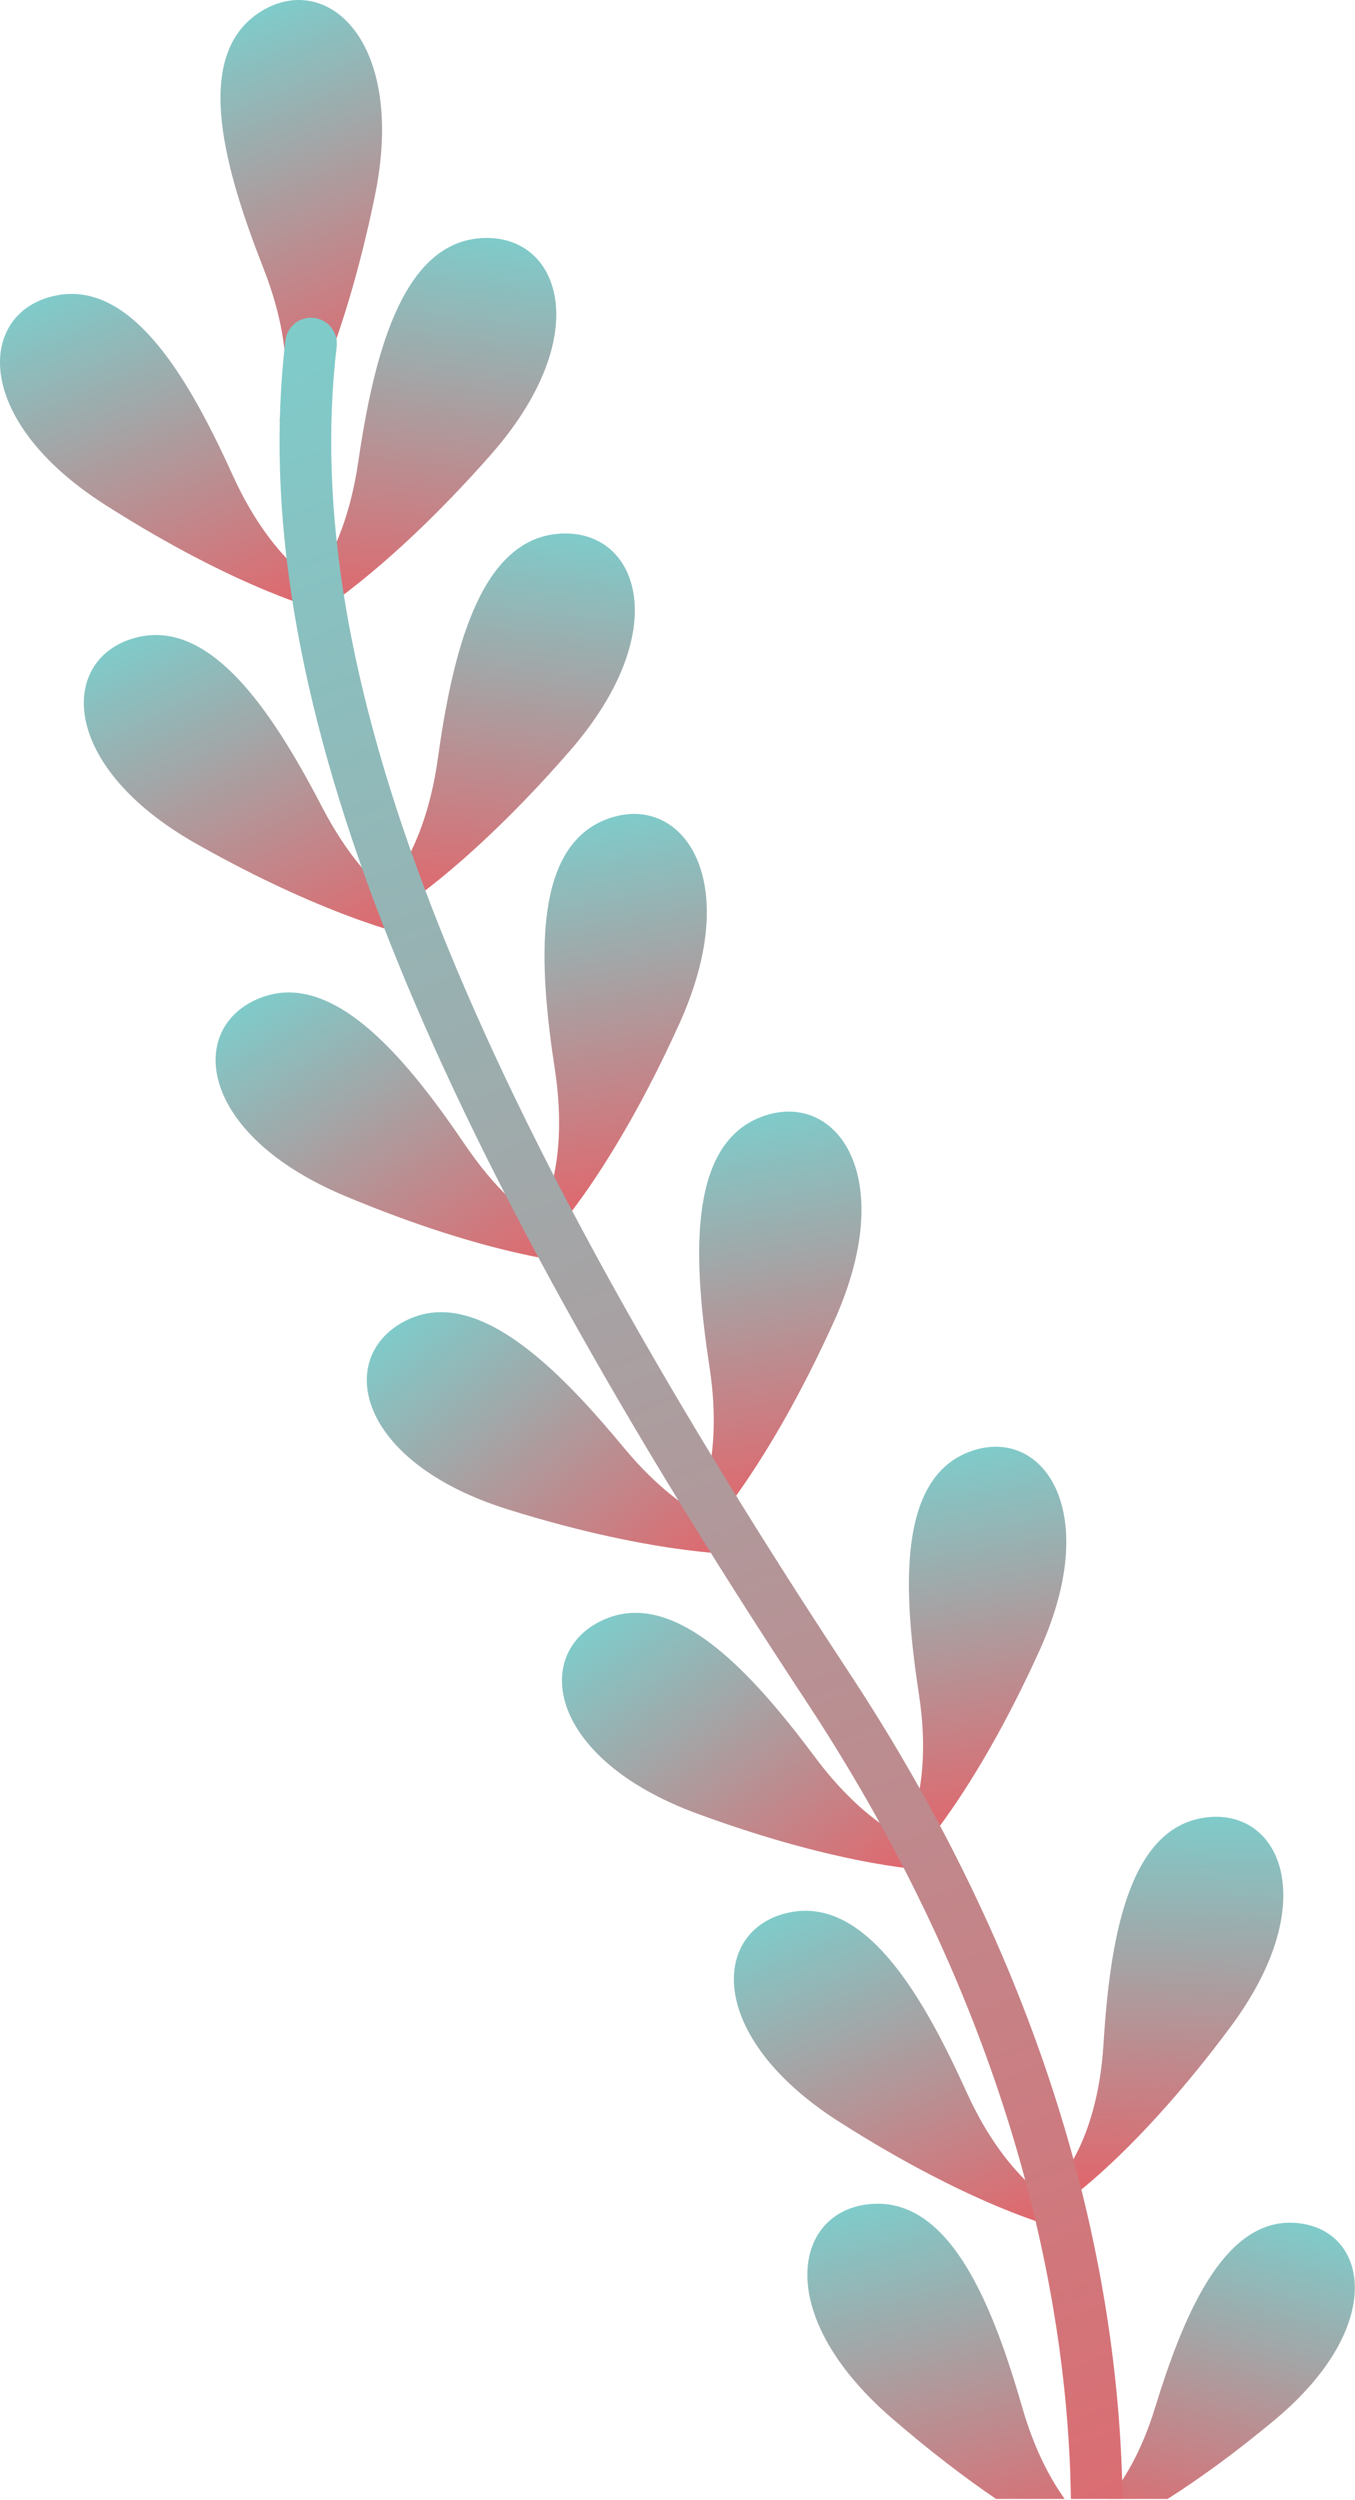 <?xml version="1.0" encoding="UTF-8"?>
<!DOCTYPE svg  PUBLIC '-//W3C//DTD SVG 1.1//EN'  'http://www.w3.org/Graphics/SVG/1.1/DTD/svg11.dtd'>
<svg clip-rule="evenodd" fill-rule="evenodd" stroke-linejoin="round" stroke-miterlimit="2" version="1.1" viewBox="0 0 1799 3317" xml:space="preserve" xmlns="http://www.w3.org/2000/svg"><g fill-rule="nonzero"><path d="m1533.4 3195.4c-17.942 58.329-41.754 96.634-61.567 120.63h78.292c39.042-24.871 87.45-59.167 142.78-105.39 149.72-125.07 123.53-253.62 27.313-260.95-2.558-0.196-5.083-0.291-7.583-0.291-91.459 8e-3 -143.12 128.58-179.24 245.99z" fill="url(#p)"/><path d="m1597.3 2412.2c-101.46 16.375-123.9 166.81-132.28 300.97-8.388 134.15-64.109 185.85-64.109 185.85l16.038 20.775s93.15-63.75 217.05-230.56c116.66-157.05 71.062-278.47-19.354-278.46-5.617-0-11.413 0.467-17.346 1.425z" fill="url(#h)"/><path d="m1285.6 1927c-95.684 37.521-85.7 189.29-65.442 322.18 20.263 132.88-23.225 195.22-23.225 195.22l20.071 16.896s77.517-82.054 163.22-271.35c74.541-164.65 20.212-270.2-58.163-270.2-11.733 0-24.004 2.367-36.458 7.25z" fill="url(#g)"/><path d="m1009.6 1482.5c-98.675 38.696-88.383 195.22-67.487 332.26 20.9 137.04-23.95 201.34-23.95 201.34l20.7 17.425s79.937-84.625 168.32-279.84c76.879-169.8 20.85-278.66-59.984-278.66-12.095 0-24.75 2.438-37.6 7.475z" fill="url(#f)"/><path d="m804.26 1087.5c-98.679 38.695-88.387 195.22-67.492 332.27 20.9 137.04-23.954 201.33-23.954 201.33l20.704 17.425s79.934-84.621 168.32-279.85c76.884-169.8 20.85-278.66-59.983-278.65-12.096-0-24.75 2.437-37.596 7.475z" fill="url(#e)"/><path d="m740.91 708.3c-105.62 8.85-140.54 161.78-159.72 299.07-19.18 137.29-80.546 186.07-80.546 186.07l14.854 22.621s100.8-58.221 241.34-220c136.16-156.73 92.684-288.18-6.208-288.18-3.183 0-6.429 0.138-9.721 0.413z" fill="url(#d)"/><path d="m637.38 316.08c-105.69 8.067-141.73 160.73-161.92 297.88-20.2 137.15-81.925 185.47-81.925 185.47l14.683 22.733s101.23-57.475 242.96-218.21c137.7-156.16 94.583-288.23-4.904-288.22-2.913 0-5.888 0.113-8.892 0.346z" fill="url(#c)"/><path d="m342.63 17.721c-87.725 59.487-43.2 209.9 7.379 338.97 50.579 129.07 21 201.66 21 201.66l24.029 12.437s59.33-100.16 102.53-310.05c34.55-167.89-29.167-260.73-100.95-260.73-17.963-0-36.434 5.817-53.988 17.721z" fill="url(#b)"/><path d="m1158.9 2924.4c-104.7 6.163-135.57 145.37 24.8 284.1 52.654 45.546 99.542 80.758 138.78 107.51h91.088c-19.1-26.634-40.221-65.675-56.233-121.1-37.275-129.06-91.455-270.68-192.01-270.7-2.125-4e-3 -4.254 0.062-6.421 0.187z" fill="url(#a)"/><path d="m1048.1 2537.7c-102.71 21.233-113.12 163.44 65.621 277.52 178.75 114.08 290.73 141.04 290.73 141.04l7.746-25.625s-71.921-29.071-128.64-153.96c-52.721-116.09-122.14-241.19-214.14-241.19-6.975 0-14.079 0.717-21.321 2.217z" fill="url(#o)"/><path d="m801.62 2149.2c-95.809 42.675-75.638 183.83 123.34 257.12 198.98 73.3 314.14 75.737 314.14 75.737l2.096-26.696s-76.467-13.041-158.54-122.95c-70.125-93.916-155.67-192.26-238.85-192.27-14.162 0-28.246 2.85-42.187 9.059z" fill="url(#n)"/><path d="m538.49 1752.5c-93.52 47.475-66.216 187.42 136.22 250.54 202.44 63.121 317.58 59.712 317.58 59.712l0.742-26.766s-77.029-9.154-164.56-114.76c-73.175-88.283-161.29-180.04-242.87-180.04-16.013-0-31.767 3.533-47.109 11.32z" fill="url(#m)"/><path d="m345.46 1324.2c-97.629 38.321-83.825 180.24 111.66 262.41 195.48 82.17 310.42 89.779 310.42 89.779l3.292-26.571s-75.804-16.471-152.85-129.96c-67.075-98.8-149.92-202.91-234.66-202.91-12.596-4e-3 -25.23 2.296-37.863 7.254z" fill="url(#l)"/><path d="m180.35 846.11c-101.42 26.709-104.2 169.27 80.396 273.6 184.6 104.35 297.87 125.27 297.87 125.27l6.363-26.008s-73.371-25.175-136.7-146.85c-57.7-110.86-131.89-229.5-221.33-229.51-8.725-4e-3 -17.584 1.125-26.596 3.5z" fill="url(#k)"/><path d="m73.756 392.22c-102.71 21.241-113.11 163.45 65.638 277.52 178.75 114.07 290.74 141.02 290.74 141.02l7.746-25.629s-71.921-29.062-128.65-153.95c-52.725-116.08-122.15-241.16-214.15-241.18-6.983-0-14.079 0.717-21.325 2.217z" fill="url(#j)"/><path d="m378.91 451.92c-26.596 225.25 14.963 476.74 127.05 768.82 111.57 290.74 296.05 629.69 564 1036.2 268.25 407.02 338.39 769.48 350 1001.9 0.979 19.65 1.571 38.709 1.829 57.184h68.588c-0.255-18.359-0.825-37.275-1.755-56.767-7.341-154.06-35.87-311.18-84.791-466.98-61.009-194.3-154.08-387.1-276.62-573.02-520.78-790.18-730.56-1332.8-680.2-1759.3 2.217-18.808-11.221-35.846-30.029-38.066-1.367-0.163-2.729-0.242-4.071-0.242-17.138-0-31.929 12.837-33.992 30.267z" fill="url(#i)"/></g><defs><linearGradient id="p" x2="1" gradientTransform="matrix(130.84 -466.58 466.58 130.84 1559.3 3405.8)" gradientUnits="userSpaceOnUse"><stop stop-color="#da1c4b" offset="0"/><stop stop-color="#e3646a" offset=".01"/><stop stop-color="#7fcbca" offset="1"/></linearGradient><linearGradient id="h" x2="1" gradientTransform="matrix(19.298 -515.77 515.77 19.298 1544.3 2924.6)" gradientUnits="userSpaceOnUse"><stop stop-color="#da1c4b" offset="0"/><stop stop-color="#e3646a" offset=".01"/><stop stop-color="#7fcbca" offset="1"/></linearGradient><linearGradient id="g" x2="1" gradientTransform="matrix(-90.531 -508.12 508.12 -90.531 1342.4 2438.9)" gradientUnits="userSpaceOnUse"><stop stop-color="#da1c4b" offset="0"/><stop stop-color="#e3646a" offset=".01"/><stop stop-color="#7fcbca" offset="1"/></linearGradient><linearGradient id="f" x2="1" gradientTransform="matrix(-93.365 -524.03 524.03 -93.365 1068.3 2010.5)" gradientUnits="userSpaceOnUse"><stop stop-color="#da1c4b" offset="0"/><stop stop-color="#e3646a" offset=".01"/><stop stop-color="#7fcbca" offset="1"/></linearGradient><linearGradient id="e" x2="1" gradientTransform="matrix(-93.365 -524.03 524.03 -93.365 862.9 1615.5)" gradientUnits="userSpaceOnUse"><stop stop-color="#da1c4b" offset="0"/><stop stop-color="#e3646a" offset=".01"/><stop stop-color="#7fcbca" offset="1"/></linearGradient><linearGradient id="d" x2="1" gradientTransform="matrix(60.442 -528.84 528.84 60.442 646.07 1231)" gradientUnits="userSpaceOnUse"><stop stop-color="#da1c4b" offset="0"/><stop stop-color="#e3646a" offset=".01"/><stop stop-color="#7fcbca" offset="1"/></linearGradient><linearGradient id="c" x2="1" gradientTransform="matrix(64.356 -528.38 528.38 64.356 538.67 838.05)" gradientUnits="userSpaceOnUse"><stop stop-color="#da1c4b" offset="0"/><stop stop-color="#e3646a" offset=".01"/><stop stop-color="#7fcbca" offset="1"/></linearGradient><linearGradient id="b" x2="1" gradientTransform="matrix(-206.54 -490.58 490.58 -206.54 516.17 519.8)" gradientUnits="userSpaceOnUse"><stop stop-color="#da1c4b" offset="0"/><stop stop-color="#e3646a" offset=".01"/><stop stop-color="#7fcbca" offset="1"/></linearGradient><linearGradient id="a" x2="1" gradientTransform="matrix(-133.46 -509.51 -509.51 133.46 1325.2 3423)" gradientUnits="userSpaceOnUse"><stop stop-color="#da1c4b" offset="0"/><stop stop-color="#e3646a" offset=".01"/><stop stop-color="#7fcbca" offset="1"/></linearGradient><linearGradient id="o" x2="1" gradientTransform="matrix(-205.73 -484.86 -484.86 205.73 1284.7 3007)" gradientUnits="userSpaceOnUse"><stop stop-color="#da1c4b" offset="0"/><stop stop-color="#e3646a" offset=".01"/><stop stop-color="#7fcbca" offset="1"/></linearGradient><linearGradient id="n" x2="1" gradientTransform="matrix(-304.48 -429.77 -429.77 304.48 1133 2557.2)" gradientUnits="userSpaceOnUse"><stop stop-color="#da1c4b" offset="0"/><stop stop-color="#e3646a" offset=".01"/><stop stop-color="#7fcbca" offset="1"/></linearGradient><linearGradient id="m" x2="1" gradientTransform="matrix(-325.88 -413.78 -413.78 325.88 890.12 2143.2)" gradientUnits="userSpaceOnUse"><stop stop-color="#da1c4b" offset="0"/><stop stop-color="#e3646a" offset=".01"/><stop stop-color="#7fcbca" offset="1"/></linearGradient><linearGradient id="l" x2="1" gradientTransform="matrix(-284.85 -443.02 -443.02 284.85 658.15 1746.8)" gradientUnits="userSpaceOnUse"><stop stop-color="#da1c4b" offset="0"/><stop stop-color="#e3646a" offset=".01"/><stop stop-color="#7fcbca" offset="1"/></linearGradient><linearGradient id="k" x2="1" gradientTransform="matrix(-231.41 -473.14 -473.14 231.41 441.8 1302.1)" gradientUnits="userSpaceOnUse"><stop stop-color="#da1c4b" offset="0"/><stop stop-color="#e3646a" offset=".01"/><stop stop-color="#7fcbca" offset="1"/></linearGradient><linearGradient id="j" x2="1" gradientTransform="matrix(-205.76 -484.84 -484.84 205.76 310.42 861.57)" gradientUnits="userSpaceOnUse"><stop stop-color="#da1c4b" offset="0"/><stop stop-color="#e3646a" offset=".01"/><stop stop-color="#7fcbca" offset="1"/></linearGradient><linearGradient id="i" x2="1" gradientTransform="matrix(-1223.1 -3213.6 -3213.6 1223.1 1554.6 3663.8)" gradientUnits="userSpaceOnUse"><stop stop-color="#da1c4b" offset="0"/><stop stop-color="#e3646a" offset=".01"/><stop stop-color="#7fcbca" offset="1"/></linearGradient></defs></svg>

